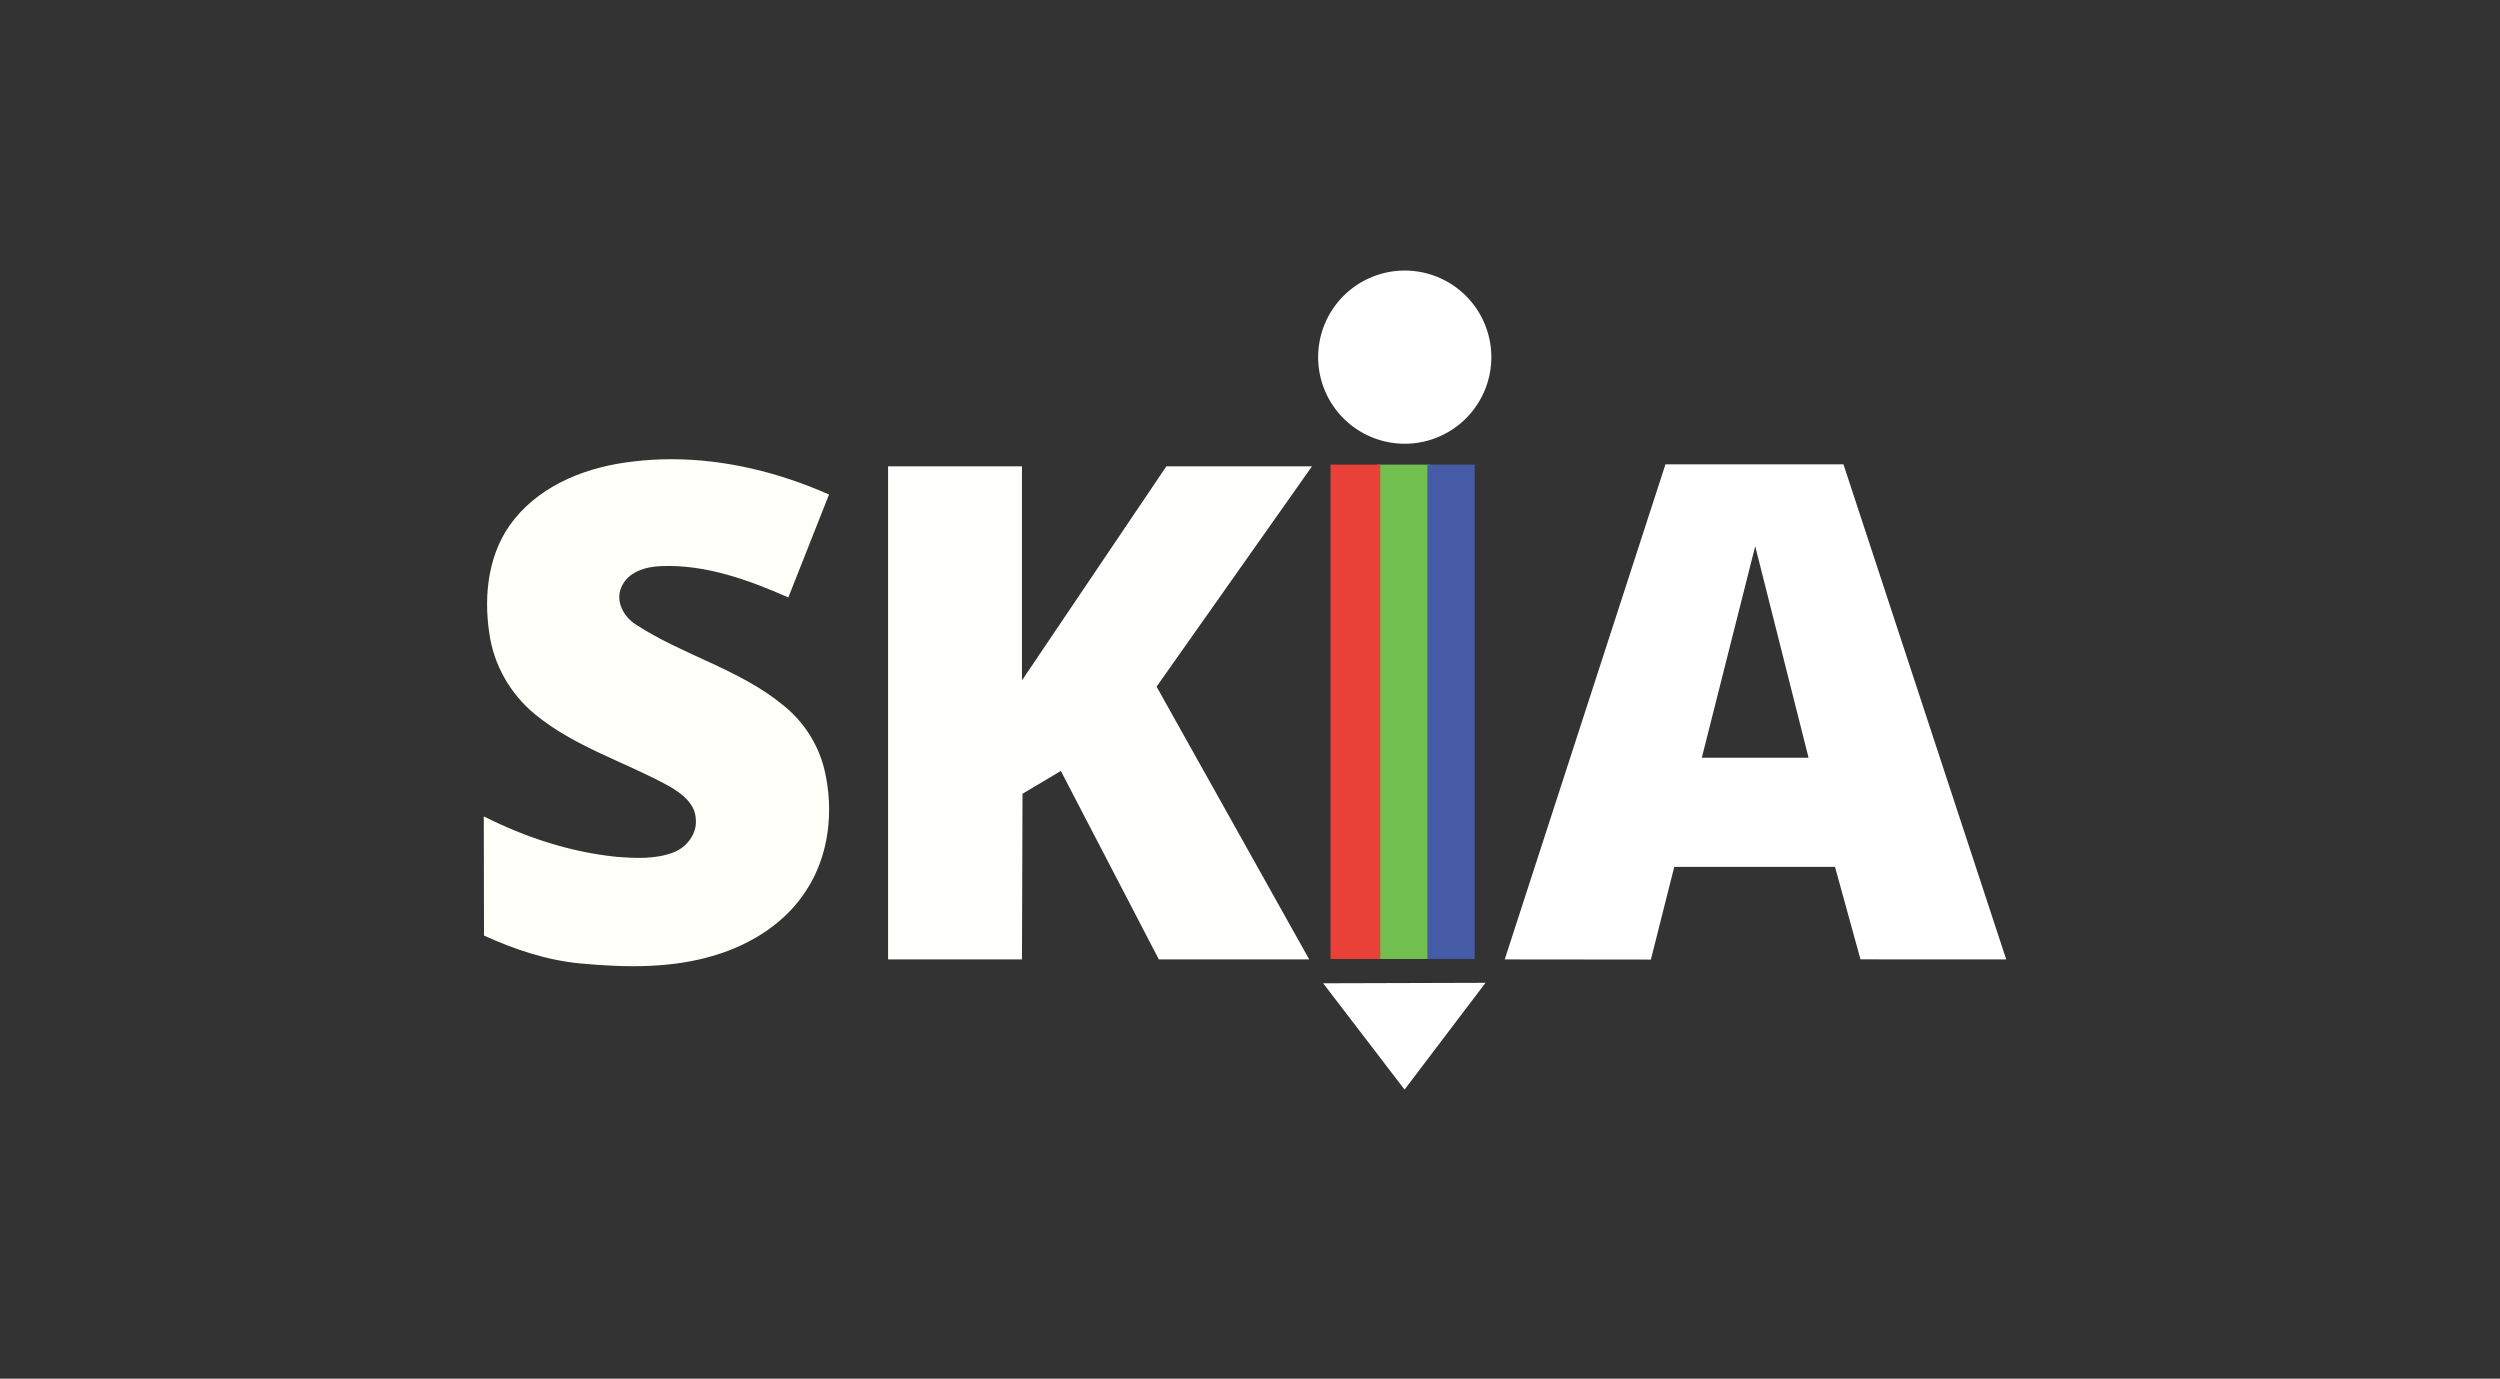 <?xml version="1.0" encoding="UTF-8" standalone="no"?>
<svg
   width="425.838"
   height="234.831"
   viewBox="0 0 515.0 284.0"
   version="1.1"
   id="svg921"
   sodipodi:docname="skia-white.svg"
   inkscape:version="1.1.2 (0a00cf5339, 2022-02-04)"
   xmlns:inkscape="http://www.inkscape.org/namespaces/inkscape"
   xmlns:sodipodi="http://sodipodi.sourceforge.net/DTD/sodipodi-0.dtd"
   xmlns="http://www.w3.org/2000/svg"
   xmlns:svg="http://www.w3.org/2000/svg">
  <rect x="0" y="0" width="515.0" height="284.0" fill="#333333" stroke="none"/>
  <defs
     id="defs925">
    <defs
       id="defs915">
      <linearGradient
         id="grad"
         gradientUnits="userSpaceOnUse"
         x1="160"
         y1="290"
         x2="341"
         y2="290"
         gradientTransform="translate(-25,-15)">
        <stop
           offset="0"
           stop-color="rgb(86,86,86)"
           stop-opacity="0.188"
           id="stop910" />
        <stop
           offset="1"
           stop-color="rgb(86,86,86)"
           id="stop912" />
      </linearGradient>
    </defs>
  </defs>
  <sodipodi:namedview
     id="namedview923"
     pagecolor="#ffffff"
     bordercolor="#666666"
     borderopacity="1.0"
     inkscape:pageshadow="2"
     inkscape:pageopacity="0.0"
     inkscape:pagecheckerboard="true"
     showgrid="false"
     inkscape:zoom="2.3929285"
     inkscape:cx="213.12797"
     inkscape:cy="117.01144"
     inkscape:window-width="1920"
     inkscape:window-height="1026"
     inkscape:window-x="0"
     inkscape:window-y="0"
     inkscape:window-maximized="1"
     inkscape:current-layer="svg921" />
  <g
     id="g2481"
     transform="matrix(0.61,0,0,0.61,100.12,54.69)">
    <rect
       fill="#70bf4f"
       stroke="none"
       x="301"
       y="67.25"
       width="17.9"
       height="166.95"
       id="rect894" />
    <rect
       fill="#e94037"
       stroke="none"
       x="285.2"
       y="67.25"
       width="16.8"
       height="166.95"
       id="rect896" />
    <rect
       fill="#465ba6"
       stroke="none"
       x="317.9"
       y="67.25"
       width="15.97"
       height="166.95"
       id="rect898" />
    <path
       id="ellipse900"
       style="fill:#ffffff;fill-opacity:1;stroke-width:0.827"
       d="M 256.623,1.418 A 24.186,24.186 0 0 0 232.438,25.604 24.186,24.186 0 0 0 256.623,49.789 24.186,24.186 0 0 0 280.809,25.604 24.186,24.186 0 0 0 256.623,1.418 Z"
       transform="scale(1.209)" />
    <path
       id="path902"
       style="fill:#fffff9;fill-opacity:1;stroke-width:0.827"
       d="m 51.734,54.115 c -3.498,0.002 -6.999,0.204 -10.49,0.623 -12.411,1.373 -25.219,6.094 -33.281,16.066 -7.21,8.781 -8.715,20.879 -7.053,31.818 1.166,8.839 5.861,17.049 12.732,22.705 11.113,9.17 25.188,13.314 37.648,20.193 3.365,1.976 7.119,4.778 7.301,9.045 0.447,4.134 -2.496,7.938 -6.242,9.377 -5.077,1.951 -10.659,1.638 -15.984,1.225 -12.907,-1.323 -25.427,-5.458 -36.986,-11.287 L -0.562,187.17 c 8.533,3.878 17.547,6.913 26.924,7.789 12.635,1.182 25.69,1.431 37.928,-2.389 9.98,-3.084 19.416,-9.039 25.121,-17.961 6.458,-9.807 7.788,-22.35 5.15,-33.637 C 92.882,133.87 88.764,127.429 83.066,122.873 70.837,112.769 54.978,108.867 41.822,100.275 38.465,98.134 36.069,93.792 37.797,89.873 c 1.794,-4.258 6.739,-5.739 10.973,-5.896 12.453,-0.546 24.449,3.803 35.67,8.748 l 11.369,-28.75 C 81.969,57.848 66.89,54.105 51.734,54.115 Z"
       transform="scale(1.209)" />
    <path
       id="path904"
       style="fill:#fffffd;fill-opacity:1;stroke-width:0.827"
       d="M 190.039,56.096 149.705,115.887 V 56.104 H 112.305 V 193.834 h 37.4 l 0.148,-46.279 10.709,-6.367 27.369,52.631 42.012,0.016 -42.641,-76.195 43.402,-61.535 z"
       transform="scale(1.209)" />
    <path
       id="path906"
       style="fill:#ffffff;fill-opacity:1;stroke-width:0.827"
       d="m 329.449,55.541 -44.898,138.293 40.822,0.043 6.604,-26.162 -0.029,0.271 h 44.861 l 7.115,25.832 40.707,0.016 -45.461,-138.285 z m 25.07,22.871 14.9,59.08 h -29.814 z"
       transform="scale(1.209)" />
    <path
       id="path908"
       style="fill:#ffffff;fill-opacity:1;stroke-width:0.827"
       d="m 279.184,200.367 -45.346,0.133 22.732,29.693 z"
       transform="scale(1.209)" />
  </g>
</svg>
